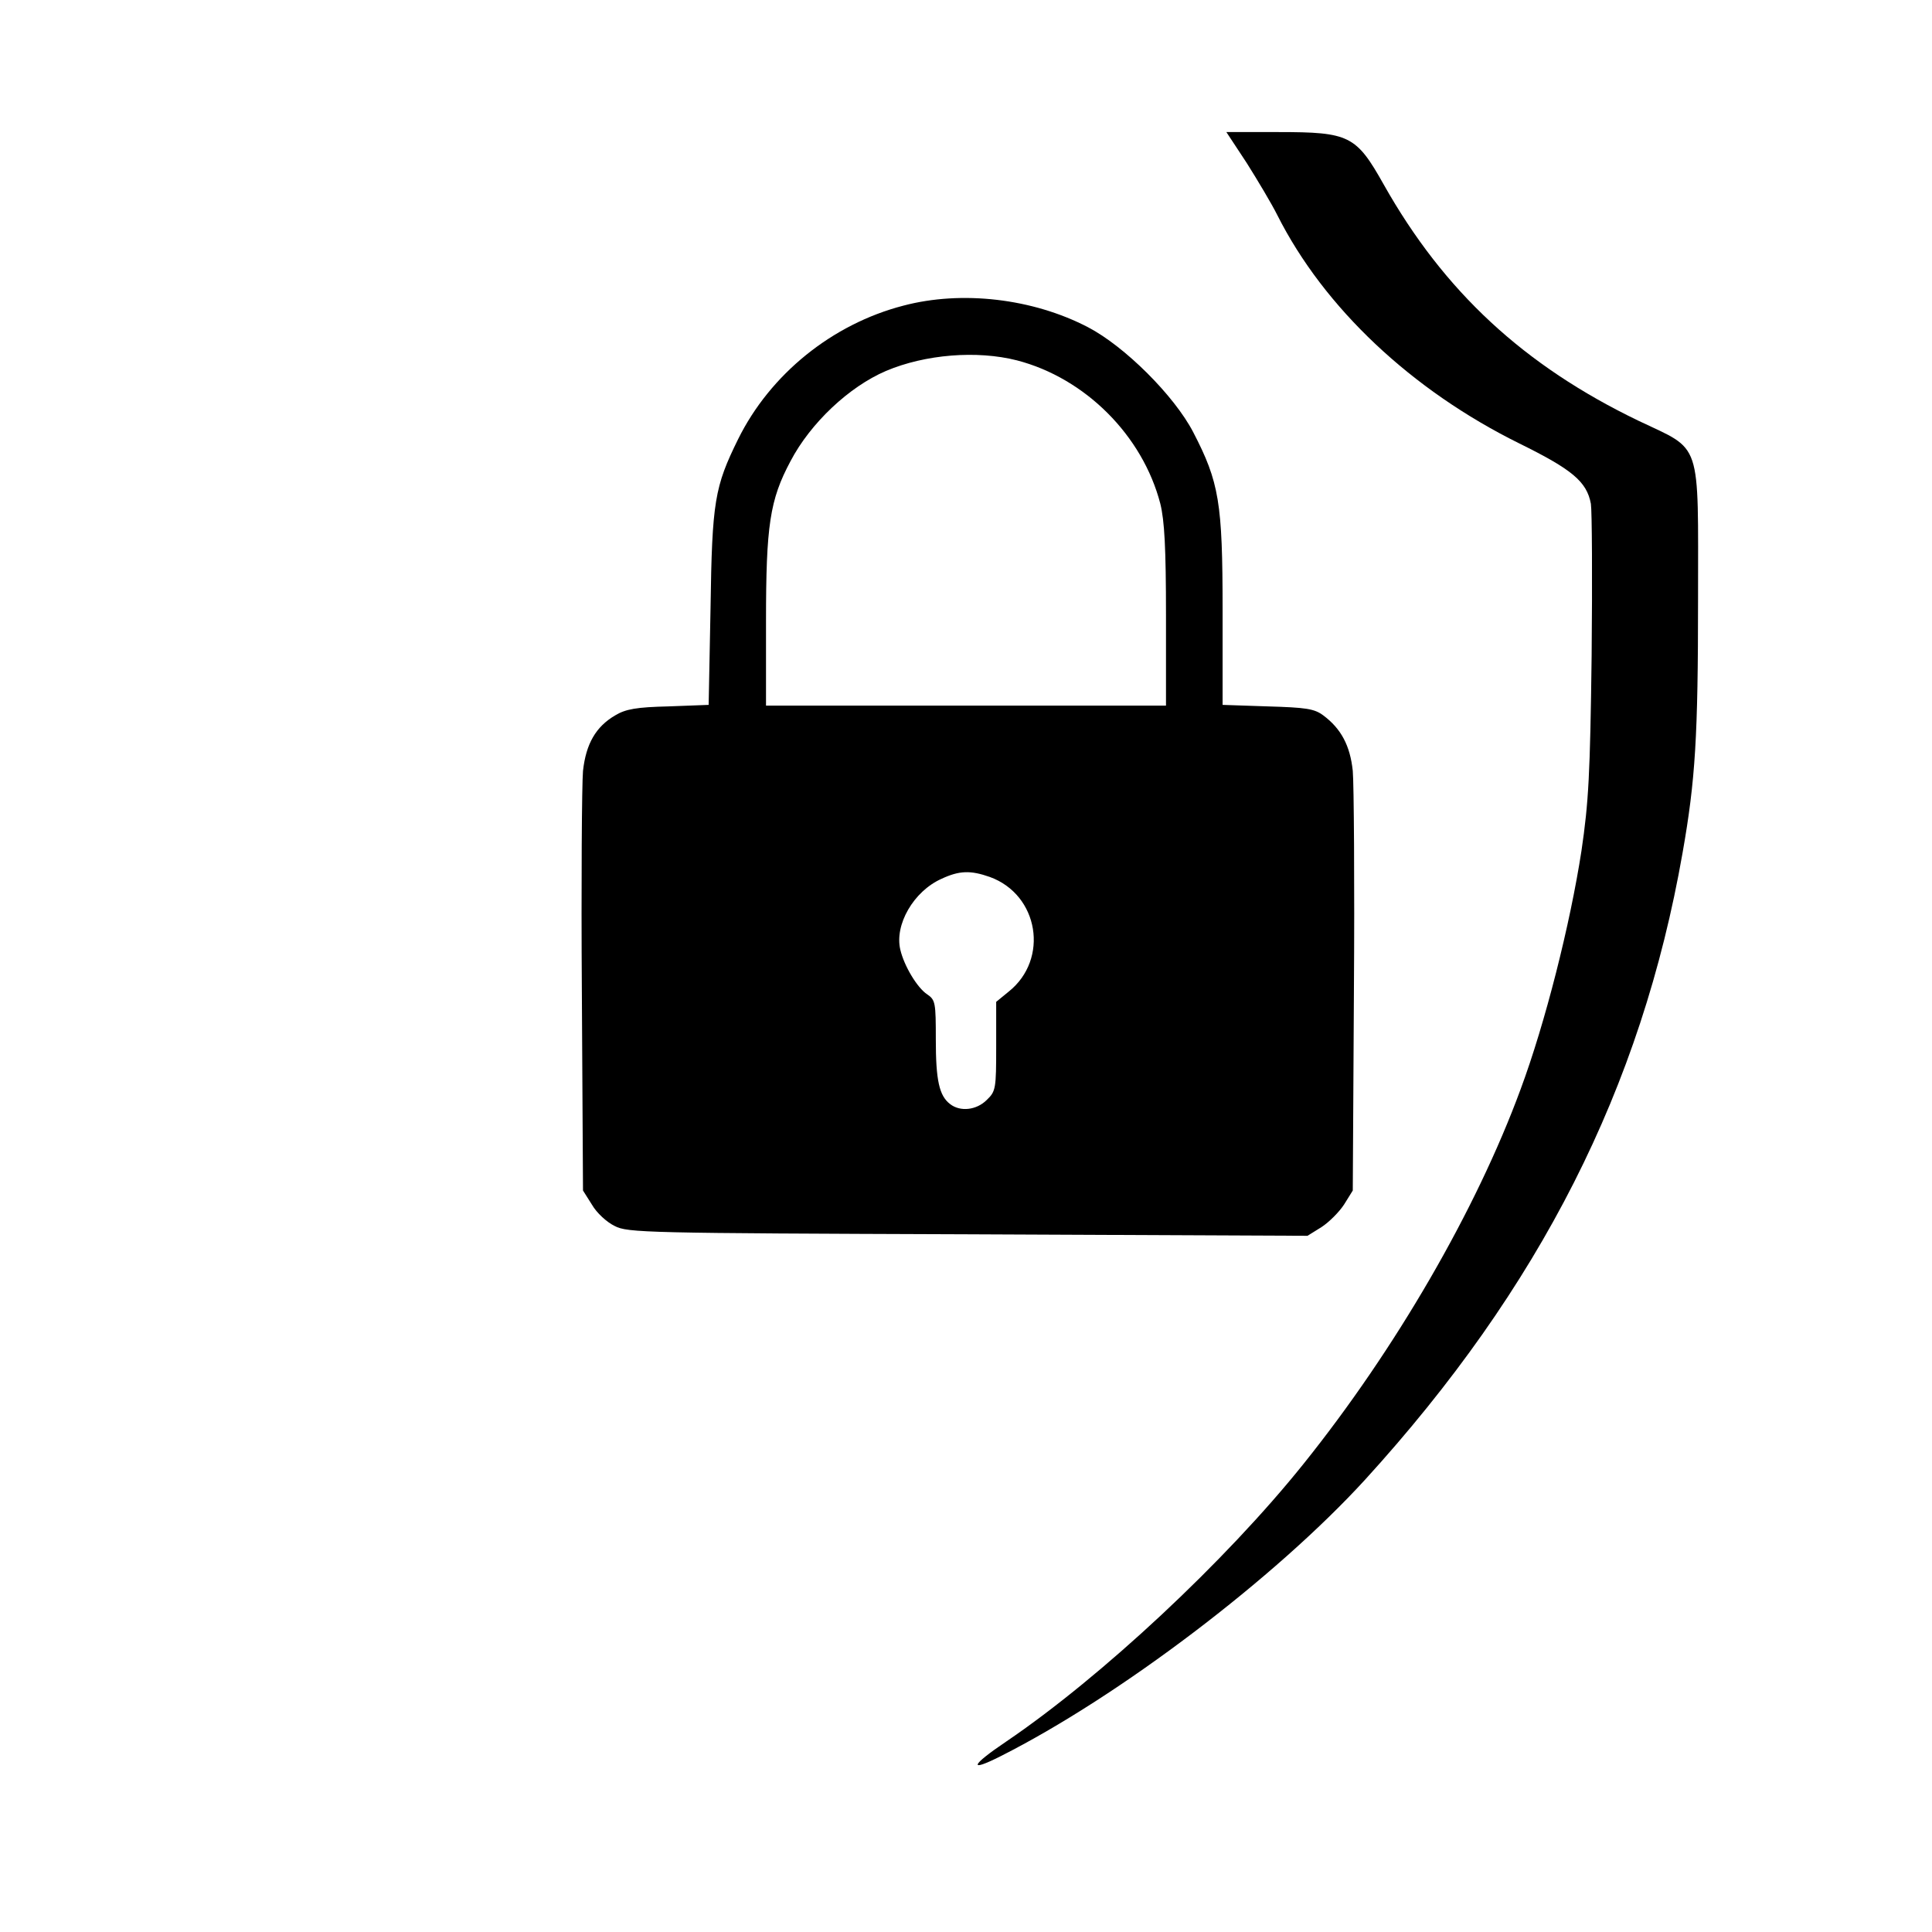 <?xml version="1.0" standalone="no"?>
<!DOCTYPE svg PUBLIC "-//W3C//DTD SVG 20010904//EN"
 "http://www.w3.org/TR/2001/REC-SVG-20010904/DTD/svg10.dtd">
<svg version="1.0" xmlns="http://www.w3.org/2000/svg"
 width="512pt" height="512pt" viewBox="0 0 512 512"
 preserveAspectRatio="xMidYMid meet">

<g transform="translate(0,512) scale(0.1,-0.1)"
fill="#000000" stroke="none">
<path d="M3304 4688 c29 -46 66 -108 81 -138 124 -246 356 -464 641 -605 140
-69 179 -101 190 -160 3 -19 4 -200 2 -402 -4 -316 -8 -389 -27 -518 -30 -195
-96 -456 -161 -631 -118 -321 -332 -690 -576 -994 -206 -257 -535 -564 -787
-735 -95 -64 -102 -83 -15 -39 315 159 727 472 965 732 464 509 733 1039 842
1662 34 193 41 308 41 672 0 428 12 392 -158 473 -303 146 -515 342 -675 626
-73 130 -91 139 -279 139 l-138 0 54 -82z"/>
<path d="M2394 4310 c-189 -49 -353 -182 -438 -354 -62 -126 -69 -164 -73
-447 l-5 -257 -106 -4 c-85 -2 -114 -7 -142 -24 -51 -30 -77 -75 -85 -147 -3
-34 -5 -298 -3 -587 l3 -525 24 -38 c12 -21 39 -46 60 -56 34 -18 82 -19 936
-22 l900 -4 37 23 c20 13 47 40 60 60 l23 37 3 525 c2 289 0 553 -3 587 -7 67
-31 112 -78 147 -24 18 -46 21 -148 24 l-119 4 0 252 c0 284 -9 338 -78 471
-50 96 -181 227 -279 278 -146 76 -334 98 -489 57z m301 -145 c181 -47 333
-199 380 -380 11 -45 15 -116 15 -297 l0 -238 -530 0 -530 0 0 223 c0 255 10
322 65 425 53 101 155 197 253 239 104 44 241 55 347 28z m-72 -1369 c130 -47
158 -218 50 -304 l-33 -27 0 -118 c0 -112 -1 -119 -25 -142 -27 -27 -70 -32
-97 -11 -29 22 -38 63 -38 171 0 98 -1 105 -23 120 -26 17 -61 75 -71 118 -16
66 35 155 109 188 47 22 77 23 128 5z"/>
</g>
</svg>

